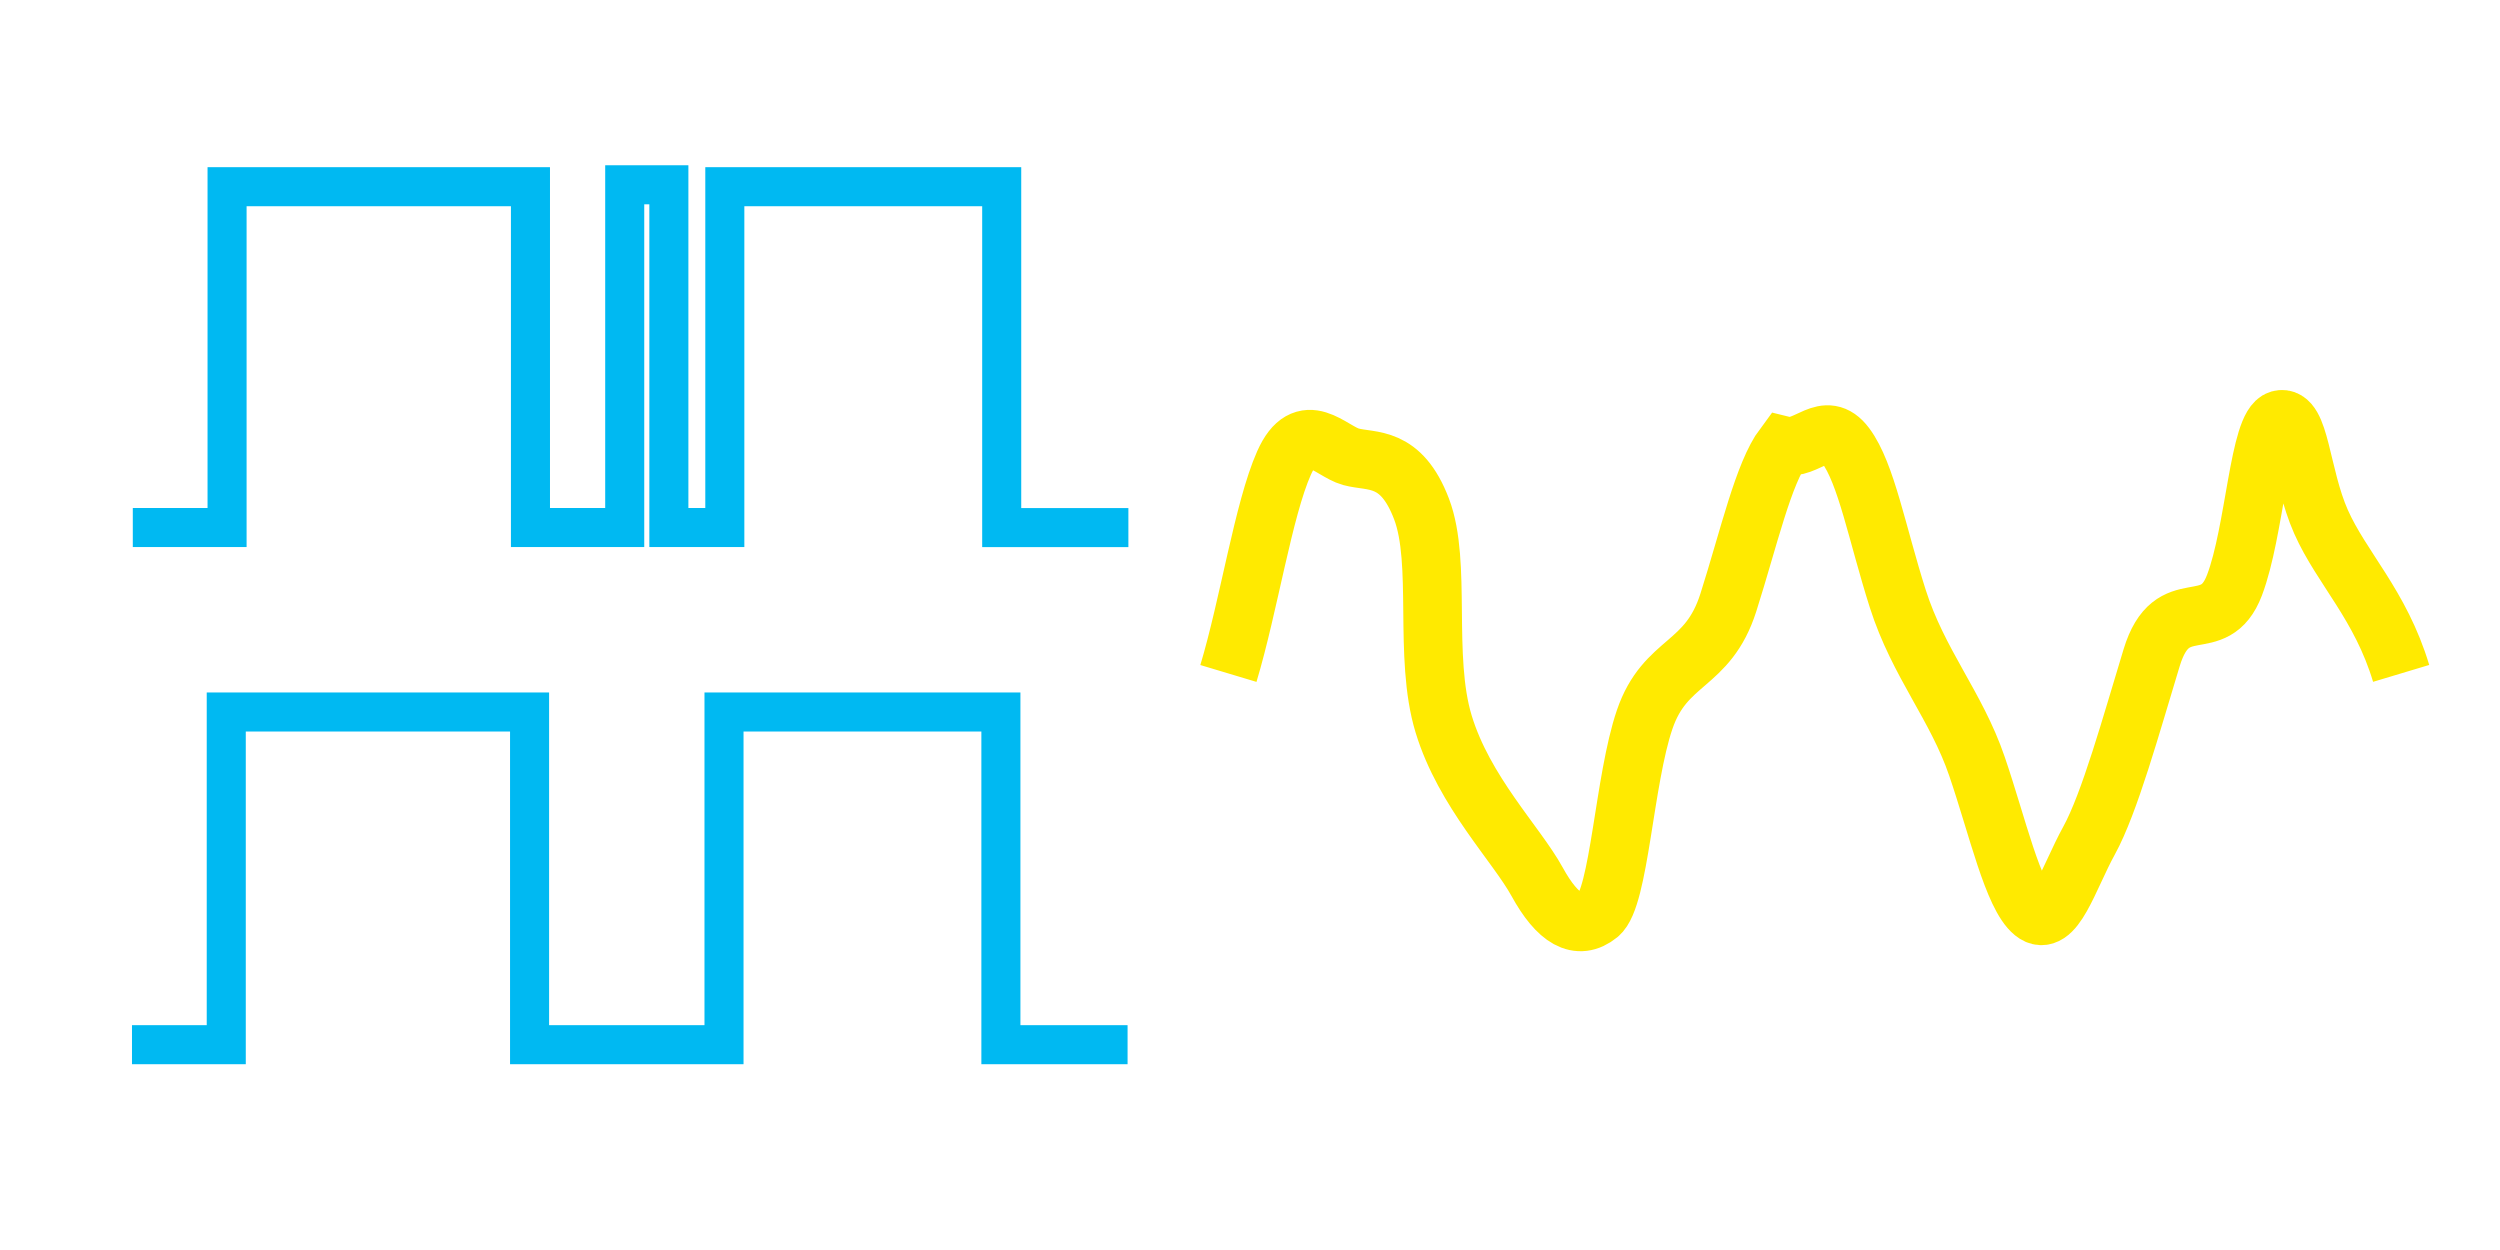 <?xml version="1.0" encoding="UTF-8" standalone="no"?>
<!-- Created with Inkscape (http://www.inkscape.org/) -->

<svg
   width="128"
   height="64"
   viewBox="0 0 33.867 16.933"
   version="1.1"
   id="svg1"
   xml:space="preserve"
   xmlns="http://www.w3.org/2000/svg"
   xmlns:svg="http://www.w3.org/2000/svg"><defs
     id="defs1"><linearGradient
       id="swatch18"><stop
         style="stop-color:#ffeb00;stop-opacity:0.878;"
         offset="0"
         id="stop18" /></linearGradient><linearGradient
       id="swatch1"><stop
         style="stop-color:#ffea00;stop-opacity:1;"
         offset="0"
         id="stop1" /></linearGradient><style
       id="style1">.c{fill:#ec008c;}.c,.d{stroke-width:0px;}.d{fill:#00b9f2;}</style><linearGradient
       id="swatch16"><stop
         style="stop-color:#00b9f2;stop-opacity:1;"
         offset="0"
         id="stop17" /></linearGradient></defs><g
     id="layer1"
     style="display:inline"><path
       style="display:inline;fill:none;stroke:#ffea00;stroke-width:0.794;stroke-miterlimit:10;stroke-dasharray:none;stroke-opacity:1"
       d="m 16.641,9.123 c 0.279,-0.929 0.474,-2.221 0.753,-2.85 0.279,-0.629 0.629,-0.161 0.908,-0.085 0.279,0.076 0.676,-0.027 0.955,0.706 0.279,0.733 0.021,1.999 0.3,2.915 0.279,0.916 0.986,1.626 1.265,2.134 0.279,0.508 0.557,0.673 0.836,0.446 0.279,-0.228 0.343,-1.826 0.622,-2.642 0.279,-0.816 0.855,-0.707 1.134,-1.586 0.279,-0.878 0.474,-1.751 0.753,-2.124 0.314,0.077 0.557,-0.373 0.836,0 0.279,0.373 0.426,1.193 0.705,2.071 0.279,0.878 0.796,1.457 1.074,2.274 0.279,0.817 0.486,1.752 0.765,1.98 0.279,0.228 0.474,-0.468 0.753,-0.975 0.279,-0.508 0.569,-1.562 0.848,-2.478 0.279,-0.916 0.843,-0.249 1.122,-0.982 0.279,-0.733 0.331,-2.165 0.61,-2.242 0.279,-0.077 0.283,0.753 0.562,1.382 0.279,0.629 0.807,1.127 1.086,2.055"
       title="sin(x)*3.5"
       id="path1-7-5-6" /><path
       style="display:inline;fill:none;stroke:#00b9f2;stroke-width:0.529;stroke-linecap:butt;stroke-linejoin:miter;stroke-dasharray:none;stroke-opacity:1"
       d="M 1.799,7.146 H 3.076 V 2.529 H 7.186 V 7.146 H 8.463 V 2.503 H 9.061 V 7.146 H 9.819 V 2.529 h 3.751 v 4.618 h 1.716"
       id="path96-0" /><path
       style="display:inline;fill:none;stroke:#00b9f2;stroke-width:0.529;stroke-linecap:butt;stroke-linejoin:miter;stroke-dasharray:none;stroke-opacity:1"
       d="M 1.788,14.152 H 3.065 V 9.645 H 7.174 V 14.152 H 9.808 V 9.645 h 3.751 v 4.507 h 1.716"
       id="path96-6-3" /></g></svg>
